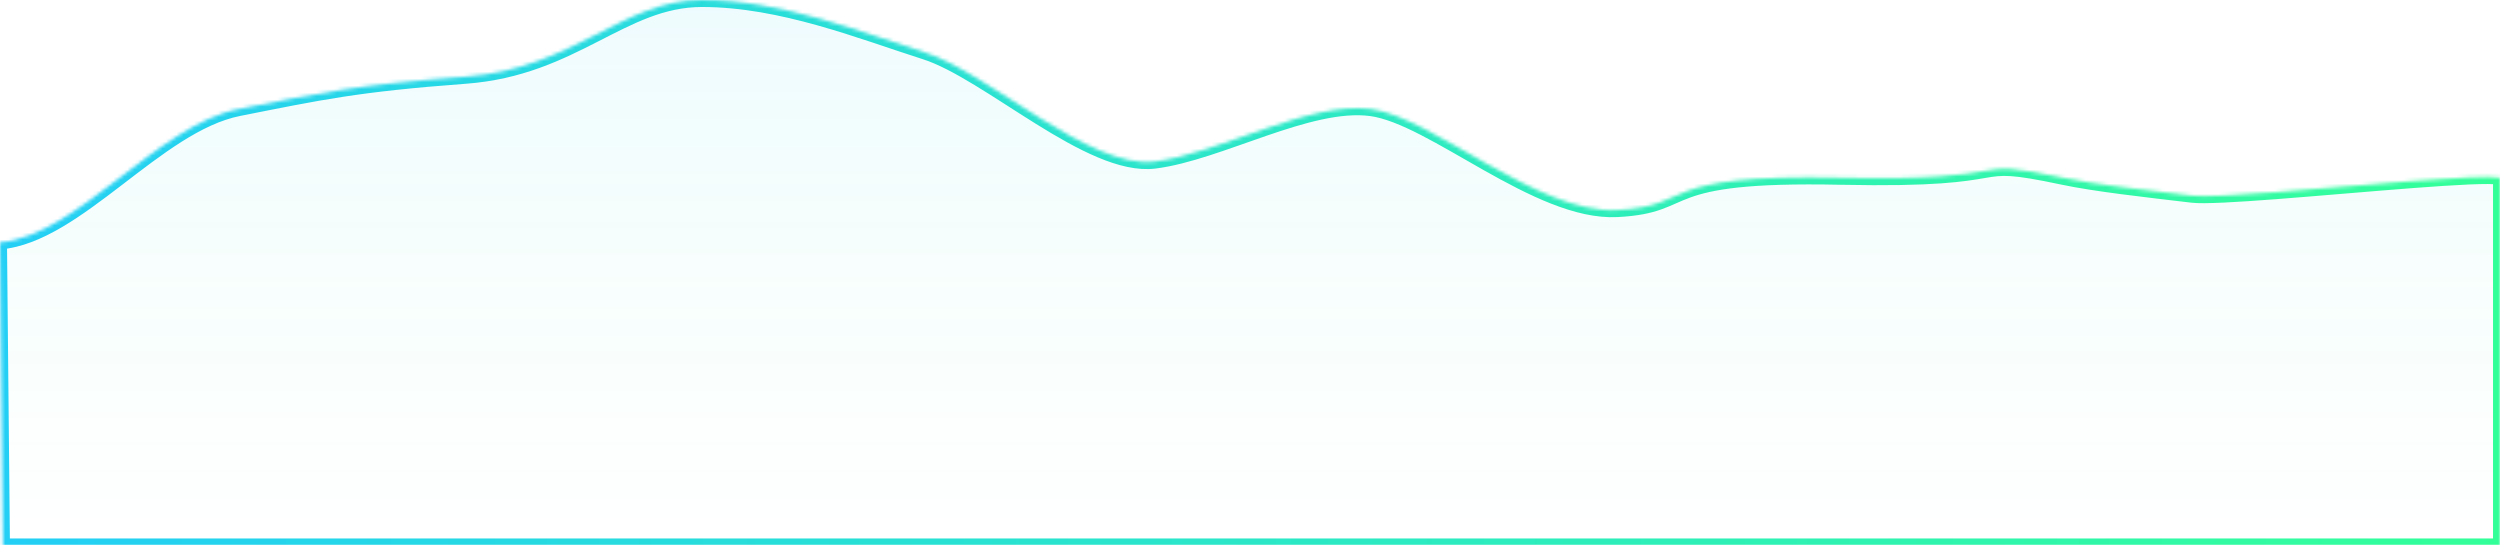 ﻿<?xml version="1.0" encoding="utf-8"?>
<svg version="1.1" xmlns:xlink="http://www.w3.org/1999/xlink" width="715px" height="156px" xmlns="http://www.w3.org/2000/svg">
  <defs>
    <linearGradient gradientUnits="userSpaceOnUse" x1="357.5" y1="0" x2="357.5" y2="156" id="LinearGradient4124">
      <stop id="Stop4125" stop-color="#23cff5" stop-opacity="0.078" offset="0" />
      <stop id="Stop4126" stop-color="#33ff99" stop-opacity="0" offset="0.99" />
      <stop id="Stop4127" stop-color="#33ff99" stop-opacity="0" offset="1" />
    </linearGradient>
    <linearGradient gradientUnits="userSpaceOnUse" x1="0" y1="78" x2="715" y2="78" id="LinearGradient4128">
      <stop id="Stop4129" stop-color="#23cff5" offset="0" />
      <stop id="Stop4130" stop-color="#33ff99" offset="1" />
    </linearGradient>
    <mask fill="white" id="clip4131">
      <path d="M 589.974 50.844  C 599.383 52.83  613.202 54.347  627.002 55.984  C 630.272 56.372  639.503 55.832  650.845 54.967  C 675.185 53.111  709.249 49.755  715 50.844  L 715 156  L 0.843 156  L 0 69.333  C 22.071 67.482  44.951 35.822  68.291 31.2  C 91.631 26.578  102.005 24.267  133.125 21.956  C 164.245 19.644  178.01 0  200.781 0  C 223.553 0  246.367 9.244  264.521 15.022  C 282.674 20.8  311.664 48.533  330.219 46.222  C 348.773 43.911  374.336 28.889  392.047 31.2  C 409.758 33.511  439.708 61.244  462.479 60.089  C 485.251 58.933  472.471 49.689  526.448 50.844  C 580.425 52  560.416 44.606  589.974 50.844  Z " fill-rule="evenodd" />
    </mask>
  </defs>
  <g transform="matrix(1 0 0 1 -877 -128 )">
    <path d="M 589.974 50.844  C 599.383 52.83  613.202 54.347  627.002 55.984  C 630.272 56.372  639.503 55.832  650.845 54.967  C 675.185 53.111  709.249 49.755  715 50.844  L 715 156  L 0.843 156  L 0 69.333  C 22.071 67.482  44.951 35.822  68.291 31.2  C 91.631 26.578  102.005 24.267  133.125 21.956  C 164.245 19.644  178.01 0  200.781 0  C 223.553 0  246.367 9.244  264.521 15.022  C 282.674 20.8  311.664 48.533  330.219 46.222  C 348.773 43.911  374.336 28.889  392.047 31.2  C 409.758 33.511  439.708 61.244  462.479 60.089  C 485.251 58.933  472.471 49.689  526.448 50.844  C 580.425 52  560.416 44.606  589.974 50.844  Z " fill-rule="nonzero" fill="url(#LinearGradient4124)" stroke="none" transform="matrix(1 0 0 1 877 128 )" />
    <path d="M 589.974 50.844  C 599.383 52.83  613.202 54.347  627.002 55.984  C 630.272 56.372  639.503 55.832  650.845 54.967  C 675.185 53.111  709.249 49.755  715 50.844  L 715 156  L 0.843 156  L 0 69.333  C 22.071 67.482  44.951 35.822  68.291 31.2  C 91.631 26.578  102.005 24.267  133.125 21.956  C 164.245 19.644  178.01 0  200.781 0  C 223.553 0  246.367 9.244  264.521 15.022  C 282.674 20.8  311.664 48.533  330.219 46.222  C 348.773 43.911  374.336 28.889  392.047 31.2  C 409.758 33.511  439.708 61.244  462.479 60.089  C 485.251 58.933  472.471 49.689  526.448 50.844  C 580.425 52  560.416 44.606  589.974 50.844  Z " stroke-width="4" stroke="url(#LinearGradient4128)" fill="none" transform="matrix(1 0 0 1 877 128 )" mask="url(#clip4131)" />
  </g>
</svg>